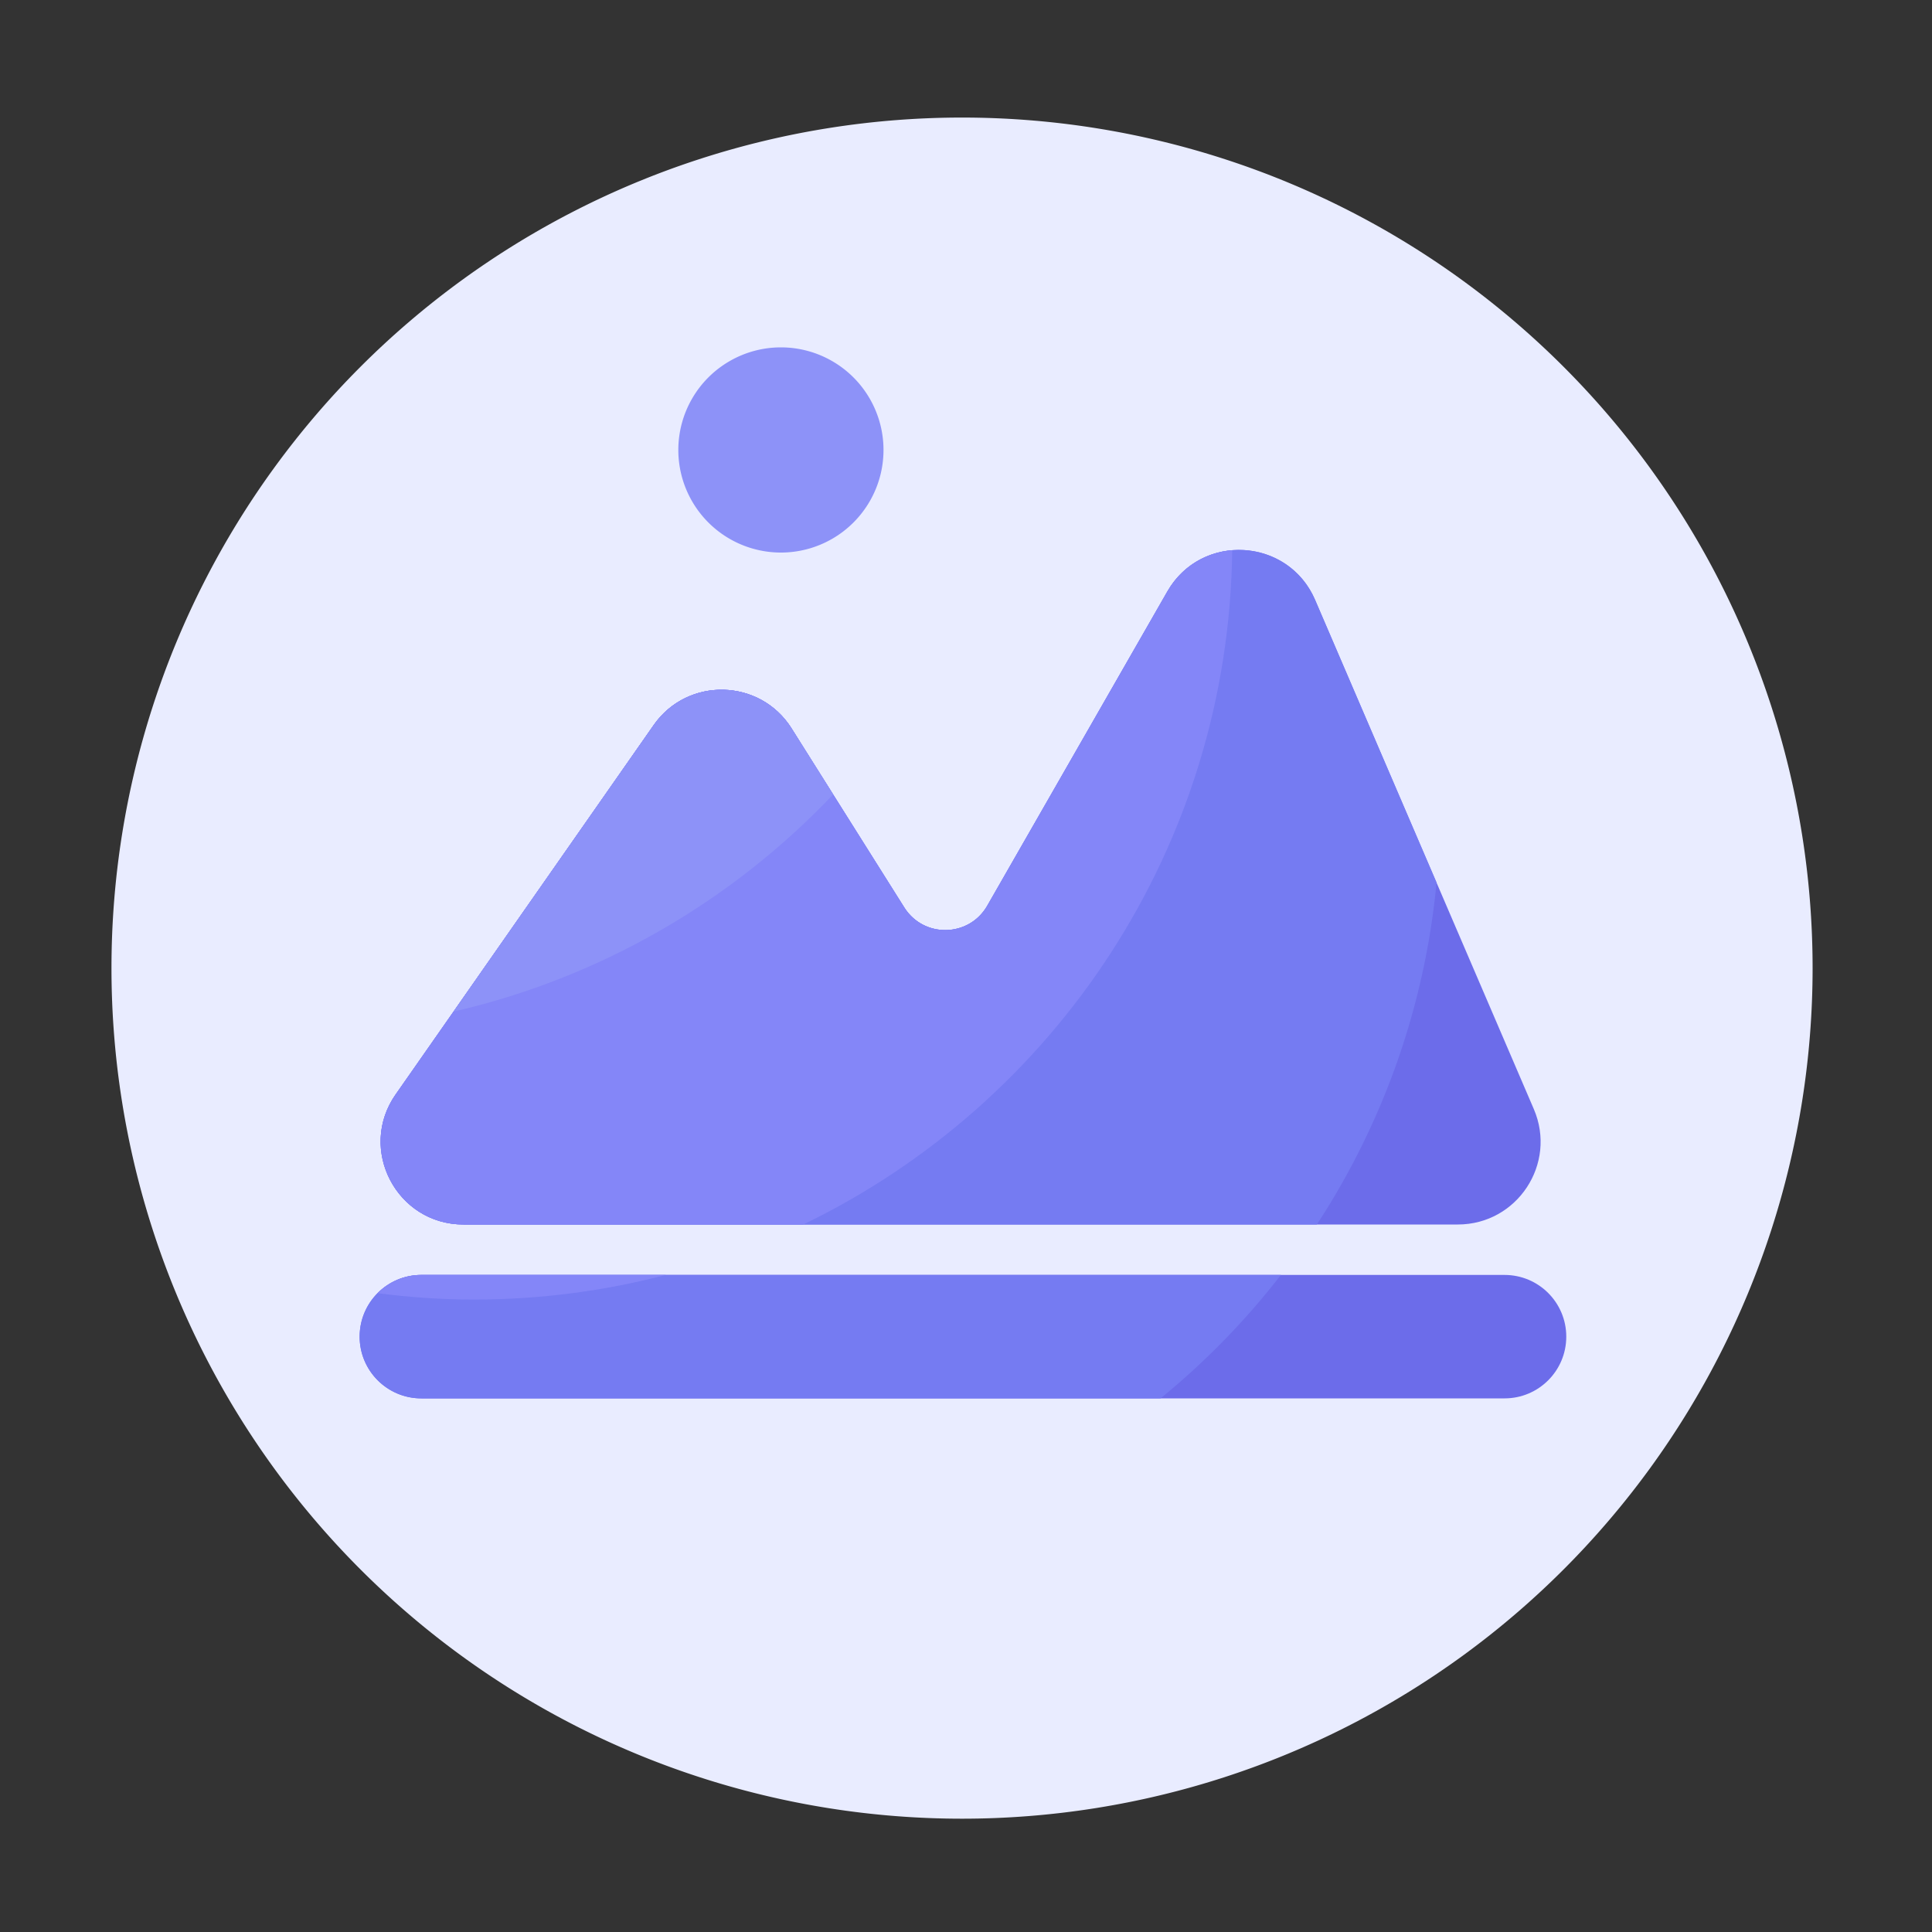 <?xml version="1.0" standalone="no"?><!DOCTYPE svg PUBLIC "-//W3C//DTD SVG 1.1//EN" "http://www.w3.org/Graphics/SVG/1.1/DTD/svg11.dtd"><svg t="1665471077244" class="icon" viewBox="0 0 1024 1024" version="1.1" xmlns="http://www.w3.org/2000/svg" p-id="1425" xmlns:xlink="http://www.w3.org/1999/xlink" width="32" height="32"><rect x="0" y="0" width="1024" height="1024" fill="#333333" stroke="none"/><path d="M509.901 513.126m-450.816 0a450.816 450.816 0 1 0 901.632 0 450.816 450.816 0 1 0-901.632 0Z" fill="#E9ECFF" p-id="1426"></path><path d="M797.44 741.171H223.334c-18.074 0-32.717-14.643-32.717-32.717s14.643-32.717 32.717-32.717h574.106c18.074 0 32.717 14.643 32.717 32.717s-14.643 32.717-32.717 32.717zM245.658 649.011h527.002c31.488 0 52.736-32.205 40.294-61.184l-115.917-269.824c-14.285-33.229-60.365-35.891-78.336-4.506L523.264 480.051c-9.626 16.794-33.638 17.306-43.981 0.922L419.533 386.048c-16.691-26.522-55.091-27.443-73.062-1.741l-136.755 195.738c-20.326 29.03 0.461 68.966 35.942 68.966z" fill="#6C6CEA" p-id="1427"></path><path d="M413.901 238.49m-54.374 0a54.374 54.374 0 1 0 108.749 0 54.374 54.374 0 1 0-108.749 0Z" fill="#8D92F8" p-id="1428"></path><path d="M761.395 467.763l-64.307-149.709c-14.285-33.229-60.365-35.891-78.336-4.506L523.264 480.051c-9.626 16.794-33.638 17.306-43.981 0.922L419.533 386.048c-16.742-26.522-55.091-27.443-73.062-1.741l-136.755 195.738c-20.326 29.082 0.512 68.966 35.942 68.966h452.301a399.918 399.918 0 0 0 63.437-181.248zM223.334 675.738c-18.074 0-32.717 14.643-32.717 32.717s14.643 32.717 32.717 32.717h391.782c23.654-19.302 45.056-41.267 63.795-65.434H223.334z" fill="#757BF2" p-id="1429"></path><path d="M653.107 291.635c-13.466 1.075-26.573 8.243-34.406 21.862L523.264 480.051c-9.626 16.794-33.638 17.306-43.981 0.922L419.533 386.048c-16.742-26.522-55.091-27.443-73.062-1.741l-136.755 195.738c-20.326 29.082 0.512 68.966 35.942 68.966h180.07c133.222-64.307 225.485-199.987 227.379-357.376zM251.136 688.794c35.174 0 69.274-4.557 101.786-13.056H223.334c-9.114 0-17.306 3.686-23.245 9.677 16.742 2.15 33.741 3.379 51.046 3.379z" fill="#8486F8" p-id="1430"></path><path d="M441.6 421.069l-22.067-35.021c-16.742-26.522-55.091-27.443-73.062-1.741l-106.086 151.859c78.234-18.022 147.763-58.778 201.216-115.098z" fill="#8D92F8" p-id="1431"></path></svg>